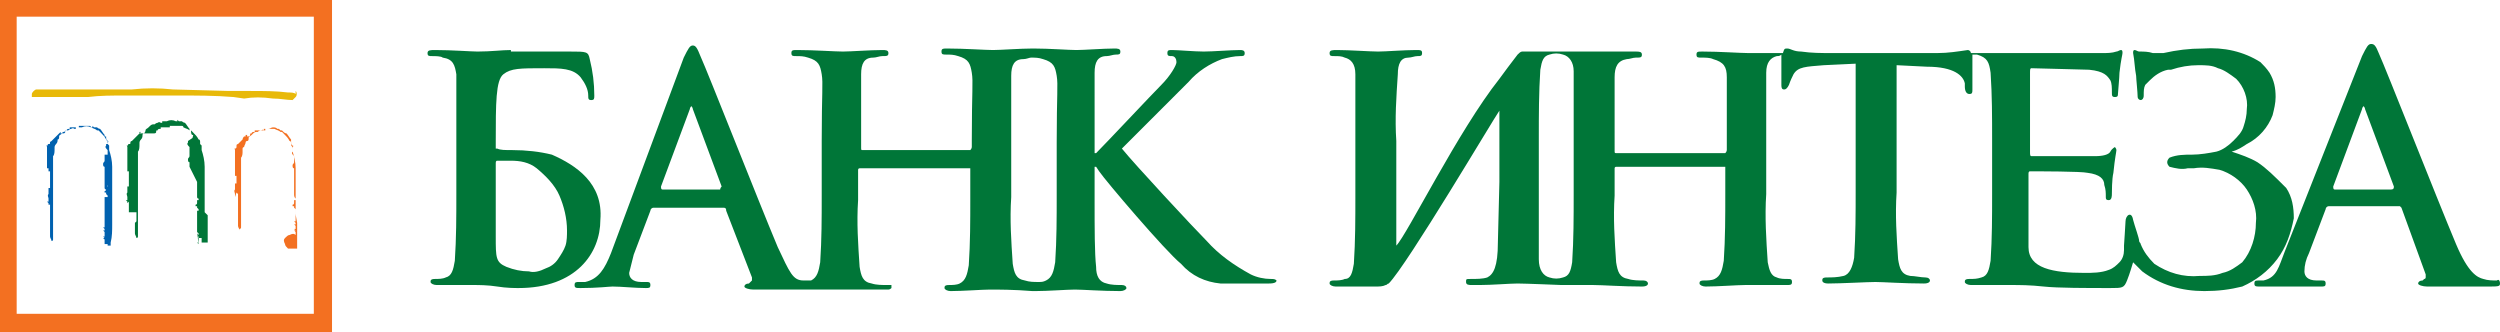 <svg xmlns="http://www.w3.org/2000/svg" viewBox="0 0 164.9 21.9">
	<g fill="#f37021">
		<path d="M19.5 14.1v-3c0-.4-.1-.8-.2-1.1v-.3c-.1-.1-.1-.1-.1-.2s0-.2-.1-.2c-.1-.2-.2-.3-.4-.5l-.1-.1h-.1c-.1-.1-.2-.1-.4-.2.1 0 0 0 0 0h-.7v.1h-.6v.1c-.1 0-.2 0-.2.1-.1 0-.1 0-.1.1s-.1.1-.2.1v-.1h-.1V9h-.1s-.1.1-.1.2l-.3.3s-.1 0-.1.1v.1s0 .1-.1.1 0 0 0 .1v1.7h.1v.5h-.1v.4c-.1.1 0 .2 0 .3v.2l.1-.3.1.1v.8h-.1.1v1.3c0 .1.1.2.1.3v-.1s.1 0 .1-.1V14.1v.7V10.4c.1-.1.1-.3.1-.4v-.2s0-.1.1-.1c0-.1.1-.2.1-.3s.1-.1.1-.1c.1 0 .1-.1.1-.2s.1-.1.2-.2l.1-.1s.1-.1.2-.1h.1s.1-.1.2-.1.1-.1.2 0h.1v-.1h.2c.1 0 .2-.1.3-.1s.2 0 .3.1h.1l.1.1h.1l.1.1s.1.1.2.1c.1.1.2.3.3.4v.1c0 .1 0 .3.1.3s0 .1 0 .2v.2c-.1.1 0 .2.1.3v.5-.1c0 .1-.1.1-.1.2s0 .2.1.2v1.7c0 .1 0 .2.1.3v.1h-.1v.2s0 .1-.1.1v.1h.1v.1l.1.1v.8h-.1l.1.1v.1h-.1l.1.1v.2h-.1l.1.1h-.1l.1.1v.2c-.1-.1-.2-.1-.4 0-.1 0-.2.1-.3.2s-.1.2 0 .4c0 .1.1.2.2.3h.6V14.7c-.1-.5-.1-.6-.1-.6"/>
		<path d="M0 21.9h21.9V0H0v21.9zm20.7-1.2H1.1V1.1h19.6v19.6z"/>
	</g>
	<g fill="#007638">
		<path d="M13.5 14v-3c0-.4-.1-.8-.2-1.1v-.3l-.1-.1v-.1c0-.1 0-.2-.1-.2-.1-.2-.2-.3-.4-.5l-.1-.1h-.1c-.1-.1-.2-.1-.4-.2 0 0 0-.1-.1-.1h-.8v.1h-.6v.1c-.1 0-.2 0-.2.1-.1 0-.1 0-.1.1s-.1.1-.2.1h-.9v-.1h.1L9 9l-.3.3s-.1 0-.1.1 0 .1-.1.1 0 .1-.1.1 0 0 0 .1v1.6h.1v1h-.1v.4c-.1.1 0 .2 0 .3v.2h-.1l.1.1v.1l.1-.1v.7H9v.6l-.1.1v.7c0 .1.1.2.1.3 0 0 .1 0 .1-.1V10c.1-.1.1-.3.1-.5v-.1s0-.1.1-.2.1-.2.1-.3.1-.1.1-.1.1-.1.1-.2.1-.1.2-.2l.1-.1s.1-.1.2-.1h.1s.1-.1.2-.1c0 0 .1-.1.2 0h.1V8h.3c.2-.1.4-.1.6 0h.1v-.1l.1.1h.2s.1.1.2.1c.1.1.2.3.3.4v.1h.1c0 .1 0 .3.1.3s0 .1 0 .2l-.3.2v.1c-.1.1 0 .2.1.3v.6c0 .1-.1.1-.1.2s0 .2.1.2v.3l.5 1v1s0 .1.1.1v.1H13v.2s0 .1-.1.1v.1h.1v.1l.1.1v.1H13v1.5l.1.1v.1H13l.1.1v.3H13l.1.1-.1-.8.1.1v.3h.2v.3h.4v-1.8l-.2-.2M83.8 18.4c-.4 0-.9-.1-1.3-.3-1.1-.6-2.1-1.3-2.9-2.2-.8-.8-4.8-5.1-5.6-6.1l4.4-4.4c.6-.7 1.4-1.2 2.2-1.5.4-.1.8-.2 1.2-.2.2 0 .3 0 .3-.2s-.2-.2-.3-.2c-.6 0-1.8.1-2.4.1s-1.7-.1-2.1-.1c-.2 0-.3 0-.3.2s.1.2.3.2c.2 0 .3.2.3.4s-.4.9-1 1.5-3.6 3.8-4.3 4.5h-.1V4.8c0-.7.2-1.1.8-1.1.2 0 .4-.1.6-.1s.3 0 .3-.2-.2-.2-.4-.2c-.7 0-2 .1-2.5.1s-1.8-.1-2.8-.1h-.1c-.8 0-2.1.1-2.6.1s-1.9-.1-3-.1c-.3 0-.4 0-.4.2s.1.2.3.2c.3 0 .5 0 .8.1.7.2.8.5.9 1.1s0 1.2 0 4.4v.5c0 .1-.1.2-.1.2h-7.1c-.1 0-.1 0-.1-.2V4.9c0-.7.2-1.1.8-1.1.2 0 .4-.1.6-.1.3 0 .4 0 .4-.2s-.2-.2-.4-.2c-.8 0-2.1.1-2.6.1s-1.9-.1-3-.1c-.3 0-.4 0-.4.2s.1.2.3.2c.3 0 .5 0 .8.1.7.2.8.5.9 1.1s0 1.2 0 4.4v3.6c0 1.5 0 2.9-.1 4.4-.1.6-.2 1-.6 1.2H53c-.7 0-.9-.5-1.7-2.2-1.3-3.1-4.6-11.5-5.1-12.6-.2-.5-.3-.7-.5-.7s-.3.2-.6.8l-4.8 12.9c-.4 1-.8 1.7-1.7 1.9h-.4c-.2 0-.3 0-.3.2s.1.2.4.2c1.1 0 1.9-.1 2.1-.1.6 0 1.5.1 2.2.1.2 0 .3 0 .3-.2s-.1-.2-.3-.2h-.3c-.6 0-.8-.3-.8-.6l.3-1.2 1.1-2.9c0-.1.1-.2.2-.2h4.6c.1 0 .2 0 .2.2l1.7 4.4v.2l-.1.1-.1.1c-.2 0-.3.1-.3.2s.3.2.6.2h8.9c.1 0 .2-.1.2-.1v-.2h-.3c-.3 0-.7 0-1-.1-.6-.1-.7-.5-.8-1.1-.1-1.5-.2-2.9-.1-4.4v-2c0-.1.1-.1.1-.1H64v2c0 1.5 0 2.9-.1 4.4-.1.6-.2 1-.6 1.2-.2.1-.5.1-.7.1-.3 0-.3.1-.3.2s.2.2.4.2c.8 0 2.1-.1 2.6-.1s1.6 0 2.8.1h.2c.8 0 2.1-.1 2.6-.1s1.8.1 3 .1c.2 0 .4-.1.4-.2s-.1-.2-.3-.2c-.3 0-.7 0-1-.1-.5-.1-.7-.5-.7-1.1-.1-.9-.1-2.5-.1-4.4V11h.1l.2.3c.4.6 4.4 5.3 5.4 6.1.7.8 1.6 1.2 2.6 1.3h3.2c.4 0 .5-.1.5-.2-.1-.1-.2-.1-.4-.1zm-36.3-5.9h-3.8c-.1 0-.1-.1-.1-.2l1.9-5.1c0-.1.1-.2.1-.2s.1.1.1.2l1.9 5.1c-.1.1-.1.2-.1.2zm22.2.4c0 1.5 0 2.9-.1 4.4-.1.6-.2 1-.6 1.2-.2.1-.3.1-.5.1-.3 0-.6 0-.9-.1-.6-.1-.7-.5-.8-1.1-.1-1.5-.2-2.9-.1-4.4V5c0-.7.2-1.1.8-1.1.2 0 .4-.1.5-.1.3 0 .5 0 .8.1.7.2.8.5.9 1.1s0 1.2 0 4.4v3.5c-.1 0 0 0 0 0z"/>
		<path d="M36.4 10.2c-.8-.2-1.7-.3-2.6-.3-.5 0-.8 0-1-.1h-.1v-.4c0-2.6 0-4.1.5-4.5s1.1-.4 2.7-.4c1.1 0 1.9 0 2.4.6.3.4.5.8.5 1.2 0 .2 0 .3.2.3s.2-.1.2-.3c0-.8-.1-1.6-.3-2.4-.1-.5-.2-.5-1.3-.5h-3.9v-.1c-.6 0-1.3.1-2.2.1-.4 0-1.7-.1-2.8-.1-.3 0-.5 0-.5.2s.1.2.3.2.6 0 .7.1c.7.1.8.5.9 1.1v7.9c0 1.5 0 2.9-.1 4.4-.1.6-.2 1-.6 1.1-.2.1-.5.1-.7.1-.3 0-.3.1-.3.2s.2.2.4.2h2.5c.2 0 .9 0 1.5.1s1.2.1 1.4.1c3.8 0 5.4-2.3 5.4-4.5.2-2.4-1.6-3.6-3.2-4.3 0 .1 0 0 0 0zm-1.5 7.7c-.5 0-1-.1-1.5-.3-.7-.3-.7-.6-.7-2v-4.8c0-.1 0-.2.1-.2h.9c.6 0 1.2.1 1.7.5.6.5 1.2 1.1 1.5 1.8.3.7.5 1.5.5 2.3 0 .3 0 .7-.1 1s-.3.6-.5.9-.5.5-.8.6c-.4.2-.8.3-1.1.2zm122.8-5.4H154c-.1 0-.1-.1-.1-.2l1.9-5.1c0-.1.1-.2.1-.2s.1.1.1.2l1.9 5.1c0 .1 0 .2-.2.2zm7 6c-.3 0-.6 0-.9-.1-.4-.1-1-.4-1.8-2.3-1.3-3.1-4.6-11.5-5.1-12.6-.2-.5-.3-.6-.5-.6s-.3.2-.6.8l-5.1 12.9c-.4 1-.5 1.7-1.4 1.9h-.3c-.2 0-.3 0-.3.2s.1.2.4.2h4c.2 0 .3 0 .3-.2s-.1-.2-.3-.2h-.3c-.6 0-.8-.3-.8-.6 0-.4.1-.8.3-1.2l1.1-2.9c0-.1.1-.2.2-.2h4.7l.1.1 1.6 4.4v.2s0 .1-.1.1l-.1.1c-.2 0-.3.1-.3.2s.3.2.6.2h3.9c.8 0 .9 0 .9-.2s-.1-.3-.2-.2"/>
		<path d="M103.8 12.8c0 1.5 0 3-.1 4.5-.1.6-.2.9-.6 1-.3.1-.6.1-.9 0-.4-.1-.7-.5-.7-1.2v-8c0-1.5 0-3 .1-4.5.1-.6.2-.9.6-1 .3-.1.6-.1.9 0 .4.1.7.5.7 1.1v8.1zm45.1-2.1c-.5-.3-1.1-.5-1.7-.7.4-.1.7-.3 1-.5.8-.4 1.4-1.1 1.7-1.9.1-.4.2-.8.2-1.2 0-.6-.1-1.1-.4-1.6-.2-.3-.4-.5-.6-.7-1.1-.7-2.4-1-3.8-.9-.9 0-1.7.1-2.6.3h-.7c-.3-.1-.6-.1-.9-.1-.1 0-.2-.1-.3-.1s-.1.1-.1.2c.1.5.1 1 .2 1.5 0 .2.1 1.1.1 1.4 0 .1.1.2.2.2s.2-.1.2-.3c0-.3 0-.5.1-.7l.3-.3c.3-.3.7-.6 1.2-.7h.2c.6-.2 1.2-.3 1.8-.3.5 0 .9 0 1.3.2.4.1.8.4 1.2.7.5.5.8 1.3.7 2 0 .4-.1.8-.2 1.1-.1.4-.4.7-.7 1s-.7.6-1.1.7c-.5.1-1.1.2-1.6.2s-1 0-1.5.2c-.2.2-.2.4 0 .6.4.1.8.2 1.2.1h.4c.6-.1 1.1 0 1.7.1.7.2 1.4.7 1.8 1.3.4.6.7 1.4.6 2.2 0 .9-.3 1.9-.9 2.6-.4.3-.8.6-1.3.7-.5.2-1 .2-1.5.2-1.1.1-2.1-.2-3-.8-.4-.4-.7-.8-.9-1.3 0-.1-.1-.1-.1-.2 0-.2-.3-1-.4-1.4-.1-.6-.5-.3-.5.1 0 .2-.1 1.5-.1 1.6v.3c0 .3-.1.6-.3.8-.2.2-.4.4-.7.5-.5.2-1.1.2-1.6.2-2.1 0-3.7-.3-3.7-1.7v-4.8c0-.1 0-.2.1-.2.5 0 3.4 0 3.8.1.8.1 1.1.4 1.1.8.1.3.1.5.1.8 0 .1 0 .2.2.2s.2-.3.2-.4 0-1 .1-1.4c.1-1 .2-1.4.2-1.5s-.1-.2-.1-.2-.2.1-.3.3-.5.3-1 .3H134c-.1 0-.1-.1-.1-.3V4.8c0-.2 0-.3.1-.3.4 0 3.5.1 3.8.1 1 .1 1.2.4 1.4.7.1.2.1.5.1.8 0 .2 0 .3.2.3s.2-.1.2-.2.1-1.1.1-1.4c.1-.9.2-1.2.2-1.3 0-.1 0-.2-.1-.2s-.2.1-.3.1c-.3.1-.6.1-.9.1H130c0-.1-.1-.2-.2-.2-.7.1-1.3.2-2 .2h-7c-.7 0-1.3 0-2-.1-.5 0-.7-.2-.9-.2s-.2 0-.3.3h-2.3c-.5 0-1.9-.1-3-.1-.3 0-.4 0-.4.2s.1.2.3.2c.3 0 .6 0 .8.1.7.2.9.5.9 1.2v4.8c0 .1-.1.2-.1.2h-7.2c-.1 0-.1 0-.1-.2V5.1c0-.7.2-1.1.8-1.2.2 0 .4-.1.6-.1.3 0 .4 0 .4-.2s-.2-.2-.4-.2h-7.5c-.1 0-.2.1-.3.2-.6.8-.7.9-1.2 1.6-2.7 3.4-6.1 10.3-6.8 11V9.3c-.1-1.5 0-2.9.1-4.4 0-.7.2-1.1.7-1.1.2 0 .4-.1.6-.1s.3 0 .3-.2-.1-.2-.4-.2c-.8 0-2 .1-2.5.1s-1.9-.1-2.7-.1c-.3 0-.5 0-.5.2s.1.2.3.2c.3 0 .5 0 .7.1.4.1.7.4.7 1.1v8c0 1.5 0 3-.1 4.5-.1.6-.2 1-.6 1-.2.1-.5.1-.7.1-.3 0-.3.1-.3.2s.2.2.4.2h2.6c.3 0 .5 0 .7-.1.1 0 .1-.1.2-.1 1.2-1.2 7-11 7.3-11.4V12l-.1 4c0 1.6-.3 2.1-.7 2.3-.3.1-.7.1-1.1.1-.3 0-.3 0-.3.2s.2.2.4.2h.5c.8 0 2-.1 2.5-.1s2.9.1 2.9.1h2.1c.6 0 1.9.1 3.2.1.3 0 .4-.1.4-.2s-.1-.2-.3-.2c-.3 0-.7 0-1-.1-.6-.1-.7-.5-.8-1.1-.1-1.5-.2-2.9-.1-4.4v-1.8c0-.1.1-.1.1-.1h7.2v1.8c0 1.5 0 2.9-.1 4.4-.1.6-.2 1-.6 1.2-.2.1-.5.1-.7.1-.3 0-.3.1-.3.2s.2.2.4.2c.8 0 2.1-.1 2.6-.1h2.7c.3 0 .4 0 .4-.2s-.1-.2-.3-.2-.5 0-.7-.1c-.4-.1-.5-.5-.6-1-.1-1.5-.2-3-.1-4.5v-8c0-.7.3-1 .7-1.1.1 0 .2 0 .3-.1v2c0 .3.1.3.2.3s.2-.1.3-.3c.1-.3.2-.5.3-.7.3-.5.8-.5 2-.6l2.1-.1v8.4c0 1.5 0 2.9-.1 4.4-.1.6-.3 1.1-.7 1.2-.4.1-.8.1-1.1.1s-.3.1-.3.2.1.2.4.2c.8 0 2.6-.1 3.1-.1s1.9.1 3.2.1c.3 0 .4-.1.4-.2s-.1-.2-.3-.2c-.3 0-.7-.1-1-.1-.6-.1-.7-.5-.8-1.1-.1-1.5-.2-2.9-.1-4.4V4.3l2 .1c1.8 0 2.4.6 2.5 1.1v.2c0 .3.1.5.3.5s.2-.1.2-.3V3.6h.3c.7.2.8.5.9 1.2.1 1.5.1 2.9.1 4.4v3.6c0 1.5 0 2.9-.1 4.4-.1.6-.2 1-.6 1.1-.3.1-.5.1-.8.1s-.3.1-.3.2.2.2.4.2h2.6c.6 0 1.3 0 2.2.1s2.9.1 4.4.1c.8 0 .9 0 1.1-.5.2-.5.3-.9.4-1.2l.6.6c1.2.9 2.6 1.3 4.1 1.3.9 0 1.7-.1 2.5-.3.9-.4 1.7-1 2.3-1.8s.9-1.7 1.1-2.7c0-.7-.1-1.4-.5-2-.8-.8-1.3-1.3-1.9-1.7"/>
	</g>
	<path fill="#e8b909" d="M19.5 6.2c-.1-.1-.3-.1-.5-.1-.8-.1-1.6-.1-2.5-.1h-1.4l-3.7-.1c-.9-.1-1.8-.1-2.7 0H2.4c-.1 0-.3.2-.3.3v.2h3.7c.8-.1 1.6-.1 2.5-.1h3.4c1.2 0 2.5 0 3.7.1l.7.1c.6-.1 1.2-.1 1.9 0 .5 0 .9.1 1.3.1l.2-.2c.1-.1.1-.3 0-.4"/>
	<path fill="#0061af" d="M7.4 14v-3c0-.4-.1-.8-.2-1.1v-.3c-.1-.1-.1-.1-.1-.2s0-.2-.1-.2c-.1-.2-.2-.3-.4-.5l-.1-.1h-.1c-.1-.1-.2-.1-.4-.2 0 0 0-.1-.1-.1h-.7v.1h-.6v.1c-.1 0-.2 0-.2.1-.1 0-.1 0-.1.1s-.1.1-.2.1H4v-.1l-.3.3-.3.3c-.1.1-.1 0-.1.1s0 .1-.1.1 0 .1-.1.1 0 0 0 .1v1.4h.1v.2h.1v1.1h-.1v.4c-.1.1 0 .2 0 .3v.2h-.1l.1.1v.1h.1v.7h-.1.1v1.4c0 .1.1.2.1.3 0 0 .1 0 .1-.1V10.3c.1-.1.1-.3.1-.5v-.1s0-.1.1-.2.1-.2.1-.3c.1 0 .1-.1.1-.2s.1-.1.2-.2c0 0 0-.1.1-.1s.1-.1.2-.1h.1s.1-.1.2-.1c0 0 .1-.1.2 0H5v-.1h.4c.2-.1.4-.1.6 0h.1v-.1l.1.1h.2s.1.1.2.1c.1.1.2.3.3.4V9H7c0 .1 0 .3.1.3s0 .1 0 .2H7v.1c-.1.1 0 .2.1.3v.3h-.2v.4c0 .1-.1.1-.1.2s0 .2.1.2v1.4s0 .1.1.1l.1-.3v.1H7v.2s0 .1-.1.1v.1H7v.1l.1.1v.1h-.2v2h-.1l.1.1v.1h-.1l.1.1v.3h-.1l.1.1h-.1l.1.1v.3h.2v.1H7h.3V16c.1-.4.1-.8.1-1.2v-1"/>
</svg>